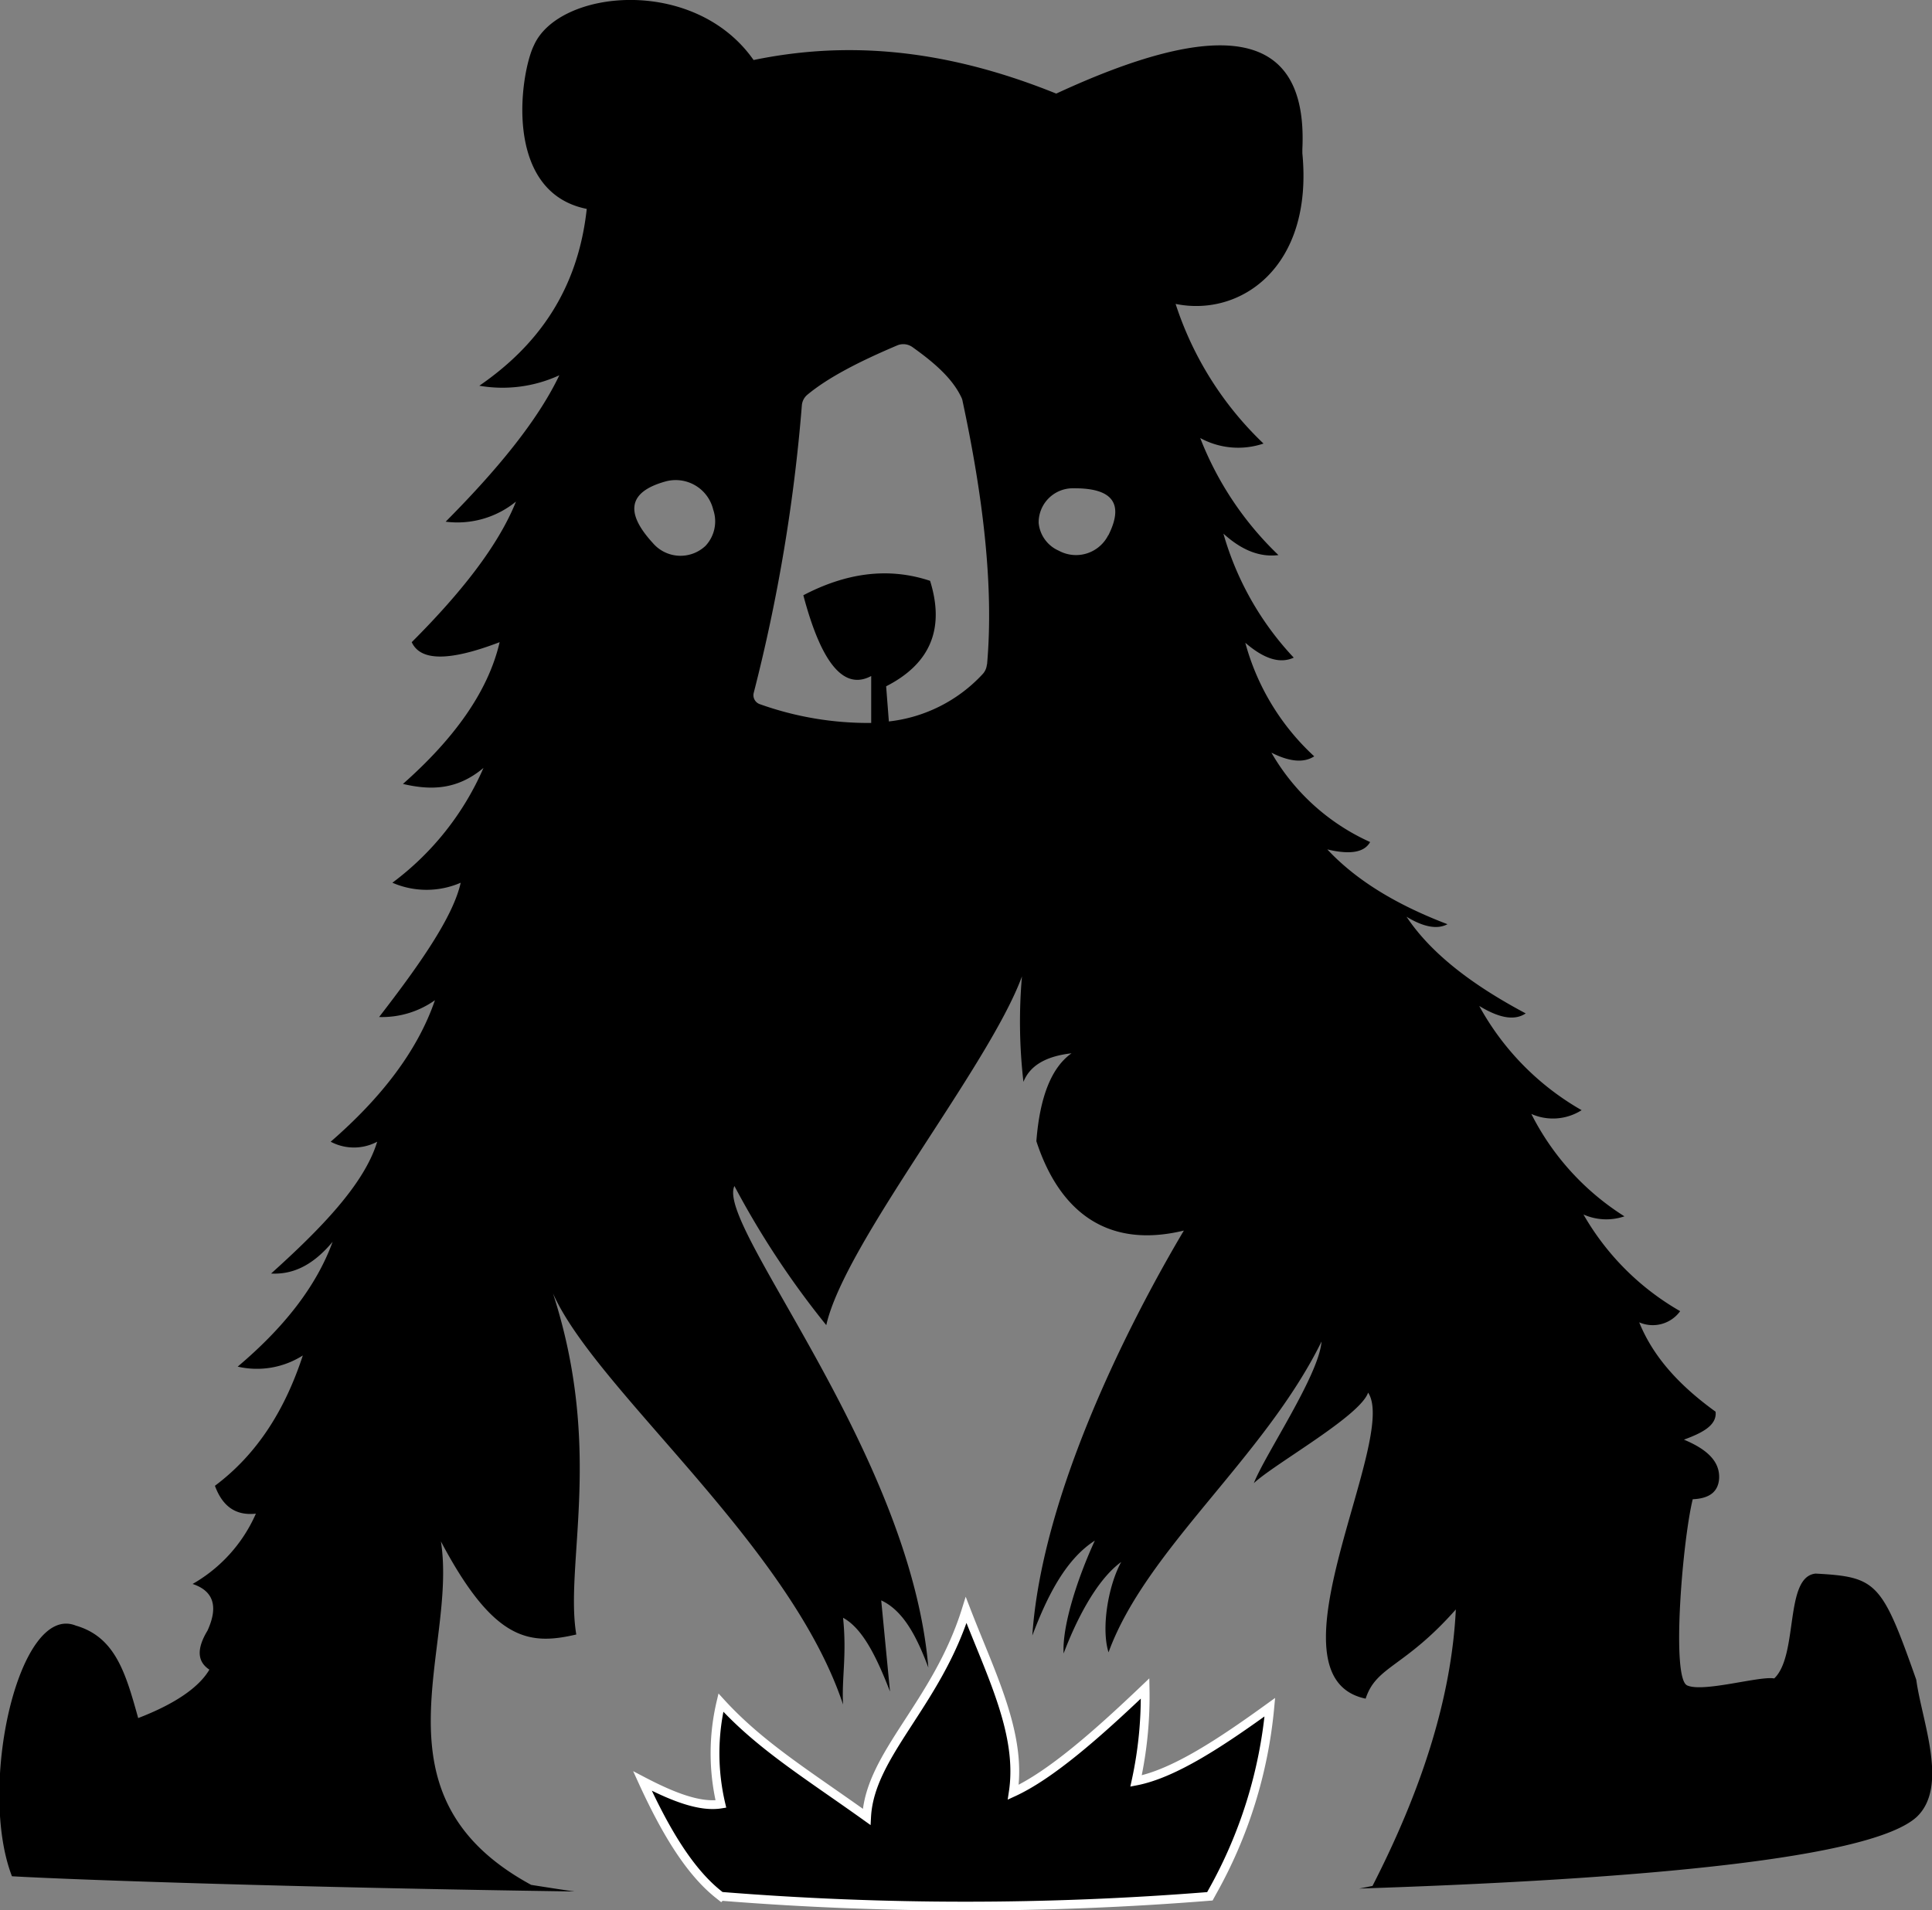 <svg xmlns="http://www.w3.org/2000/svg" viewBox="0 0 219.79 217.36"><rect x="0" y="0" width="219.79" height="217.36" fill="#808080" stroke="none"/><defs><style>.cls-1{stroke:#fff;stroke-miterlimit:10;}</style></defs><title>bear-icon-2</title><g id="Layer_2" data-name="Layer 2"><g id="Layer_7" data-name="Layer 7"><g id="new-logo"><path d="M218,191.13c-3.92-11.12-4.49-11.7-11.44-12.08-3.6.33-1.93,9.28-4.72,11.93-1.64-.31-8.09,1.63-9.91.79s-.52-16.47.64-21.18c1.78-.08,2.88-.75,3-2.33.12-2-1.43-3.38-4-4.45,2-.74,3.77-1.59,3.6-3.18-3.84-2.78-7-6-8.69-10.17a3.85,3.85,0,0,0,4.66-1.27,29.67,29.67,0,0,1-11-11,6.39,6.39,0,0,0,4.66.21,29.47,29.47,0,0,1-10.59-11.65,6.07,6.07,0,0,0,5.72-.43,30.54,30.54,0,0,1-11.65-11.86c2.09,1.27,3.92,1.77,5.29.85-5.92-3.15-10.71-6.72-13.56-11,1.94,1.18,3.5,1.47,4.66.85C159,103,154.35,100.24,151,96.65c2.43.58,4.17.42,4.87-.84a24.58,24.58,0,0,1-11.23-10.17q3.09,1.57,4.87.42a27.22,27.22,0,0,1-7.84-12.92c2.22,1.91,4,2.38,5.51,1.69a34.31,34.31,0,0,1-8-14.11c2.2,2,4.27,2.69,6.26,2.44a37,37,0,0,1-8.9-13.32,9,9,0,0,0,7.2.63,38.27,38.27,0,0,1-10-15.89c7.34,1.51,15.68-4.12,14.42-17.14,0-.15,0-.31,0-.46.68-14.36-10.2-14.57-28-6.33C106.79,5.24,95.66,4.78,85.73,6.83,79-2.77,63.6-1.23,60.75,5.14c-1.55,3.09-3.62,16.7,6,18.63-1,9.2-5.53,15.52-12.22,20.12a15.44,15.44,0,0,0,9.1-1.19c-2.5,5.24-7.16,10.85-12.93,16.66a10.54,10.54,0,0,0,8-2.29c-2,5-6.24,10.38-11.86,16,1,2.17,4.27,2.19,10,0-1.28,5.53-5.08,10.9-11,16.13C49,89.94,52,89.9,55,87.38a32.33,32.33,0,0,1-10.36,13.06,9.74,9.74,0,0,0,7.77,0c-.87,3.93-4.76,9.43-9.28,15.28a10.41,10.41,0,0,0,6.35-1.91c-2,5.82-6.15,11.14-11.86,16.1a5.64,5.64,0,0,0,5.29,0c-1.47,4.84-6.43,9.92-12.07,15,2.25.11,4.56-.7,7-3.61-1.87,5.13-5.62,9.83-10.8,14.2a9.72,9.72,0,0,0,7.41-1.27c-2,6.1-5.12,11.18-10,14.83.8,2.16,2.2,3.44,4.66,3.17a17.11,17.11,0,0,1-7.2,8c2.28.76,3,2.44,1.7,5.3-1.35,2.23-1.07,3.6.21,4.45-1.17,2-3.88,3.89-8.1,5.51-1.42-5.12-2.6-9.22-7.09-10.52-6.49-2.62-11.2,18.33-7.27,28.52,7.55.43,33,1.29,64,1.73-1.64-.23-3.28-.49-4.93-.75-18.7-10.15-8.34-26.77-10.27-39.08,6,11.33,10,11.85,15.4,10.59-1.34-8,3.12-21-2.65-38.81,4.87,11,26.93,28.53,33,46.78-.17-3,.44-5.57,0-9.87,2.27,1.22,3.87,4.61,5.34,8.39l-1-10.37c2.54,1.17,4.07,4.19,5.36,7.64-2.06-24.53-24.21-50.29-22.06-54.79A98.76,98.76,0,0,0,94,150.78c2.08-9.31,18.52-29.47,22.26-39.68a59.63,59.63,0,0,0,.17,12c.73-1.84,2.54-2.92,5.47-3.25q-3.41,2.41-4,10c2.52,7.73,7.82,12.34,16.78,10.17-3.39,5.7-16,27.77-17.24,46.08,1.77-4.7,3.89-8.74,7.11-10.8-1.92,4.17-3.73,9.64-3.55,12.84,1.26-3.35,3.59-8.26,6.55-10.41-1.49,2.72-2.29,7.56-1.44,10.28,4.28-11.74,17.72-22.12,24.23-35.36-.29,3.83-6.43,12.86-7.7,16.11,2.39-2.23,12.08-7.62,13-10.3,3.52,5.25-12.14,32.35-.28,34.82,1.21-3.73,4.39-3.51,10.26-10.15-.5,10.23-4,20.75-9.48,31.46-.51.1-1,.21-1.54.3,32.36-1.06,58.32-3.45,63.45-8.15C221.71,203.27,218.64,195.86,218,191.13ZM80.27,62.1a4.14,4.14,0,0,1-6-.31c-3.24-3.53-2.73-5.84,1.41-7A4.39,4.39,0,0,1,81.14,58,4.08,4.08,0,0,1,80.27,62.1Zm32,13.51a1.83,1.83,0,0,1-.47,1.08,17.12,17.12,0,0,1-10.68,5.4l-.31-4c5.14-2.62,6.66-6.67,5-12-4.83-1.61-9.64-.86-14.42,1.64,2.07,7.82,4.64,10.84,7.72,9.19v5.34a36.62,36.62,0,0,1-12.65-2.13,1.08,1.08,0,0,1-.71-1.31,193.82,193.82,0,0,0,5.47-32.68,1.76,1.76,0,0,1,.61-1.21c2.4-2,6-3.83,10.22-5.62a1.79,1.79,0,0,1,1.76.19c2.4,1.71,4.5,3.5,5.54,5.68a1.6,1.6,0,0,1,.16.48C111.85,56.59,113.07,66.78,112.29,75.61Zm13.8-14.7a4.1,4.1,0,0,1-5.62,1.75,3.84,3.84,0,0,1-2.29-3.16,3.89,3.89,0,0,1,4-3.94C126.61,55.53,127.89,57.33,126.09,60.91Z"/><path class="cls-1" d="M130.27,192.12c-5.46,5.21-10.75,9.86-15,11.81,1-6.6-2.49-13.3-5.36-20.73-3.34,10.69-10.94,16.39-11.32,23.53-6.78-4.85-12.09-8.08-16.58-13a25.25,25.25,0,0,0,0,11.54c-2.43.39-5.56-.86-8.92-2.62,2.58,5.65,5.32,10.25,8.63,12.89l.29.23a347.87,347.87,0,0,0,55.63,0l.24-.44a52.69,52.69,0,0,0,6.58-21.08c-5.53,4-10.88,7.56-15.22,8.4A45.32,45.32,0,0,0,130.27,192.12Z"/></g></g></g></svg>